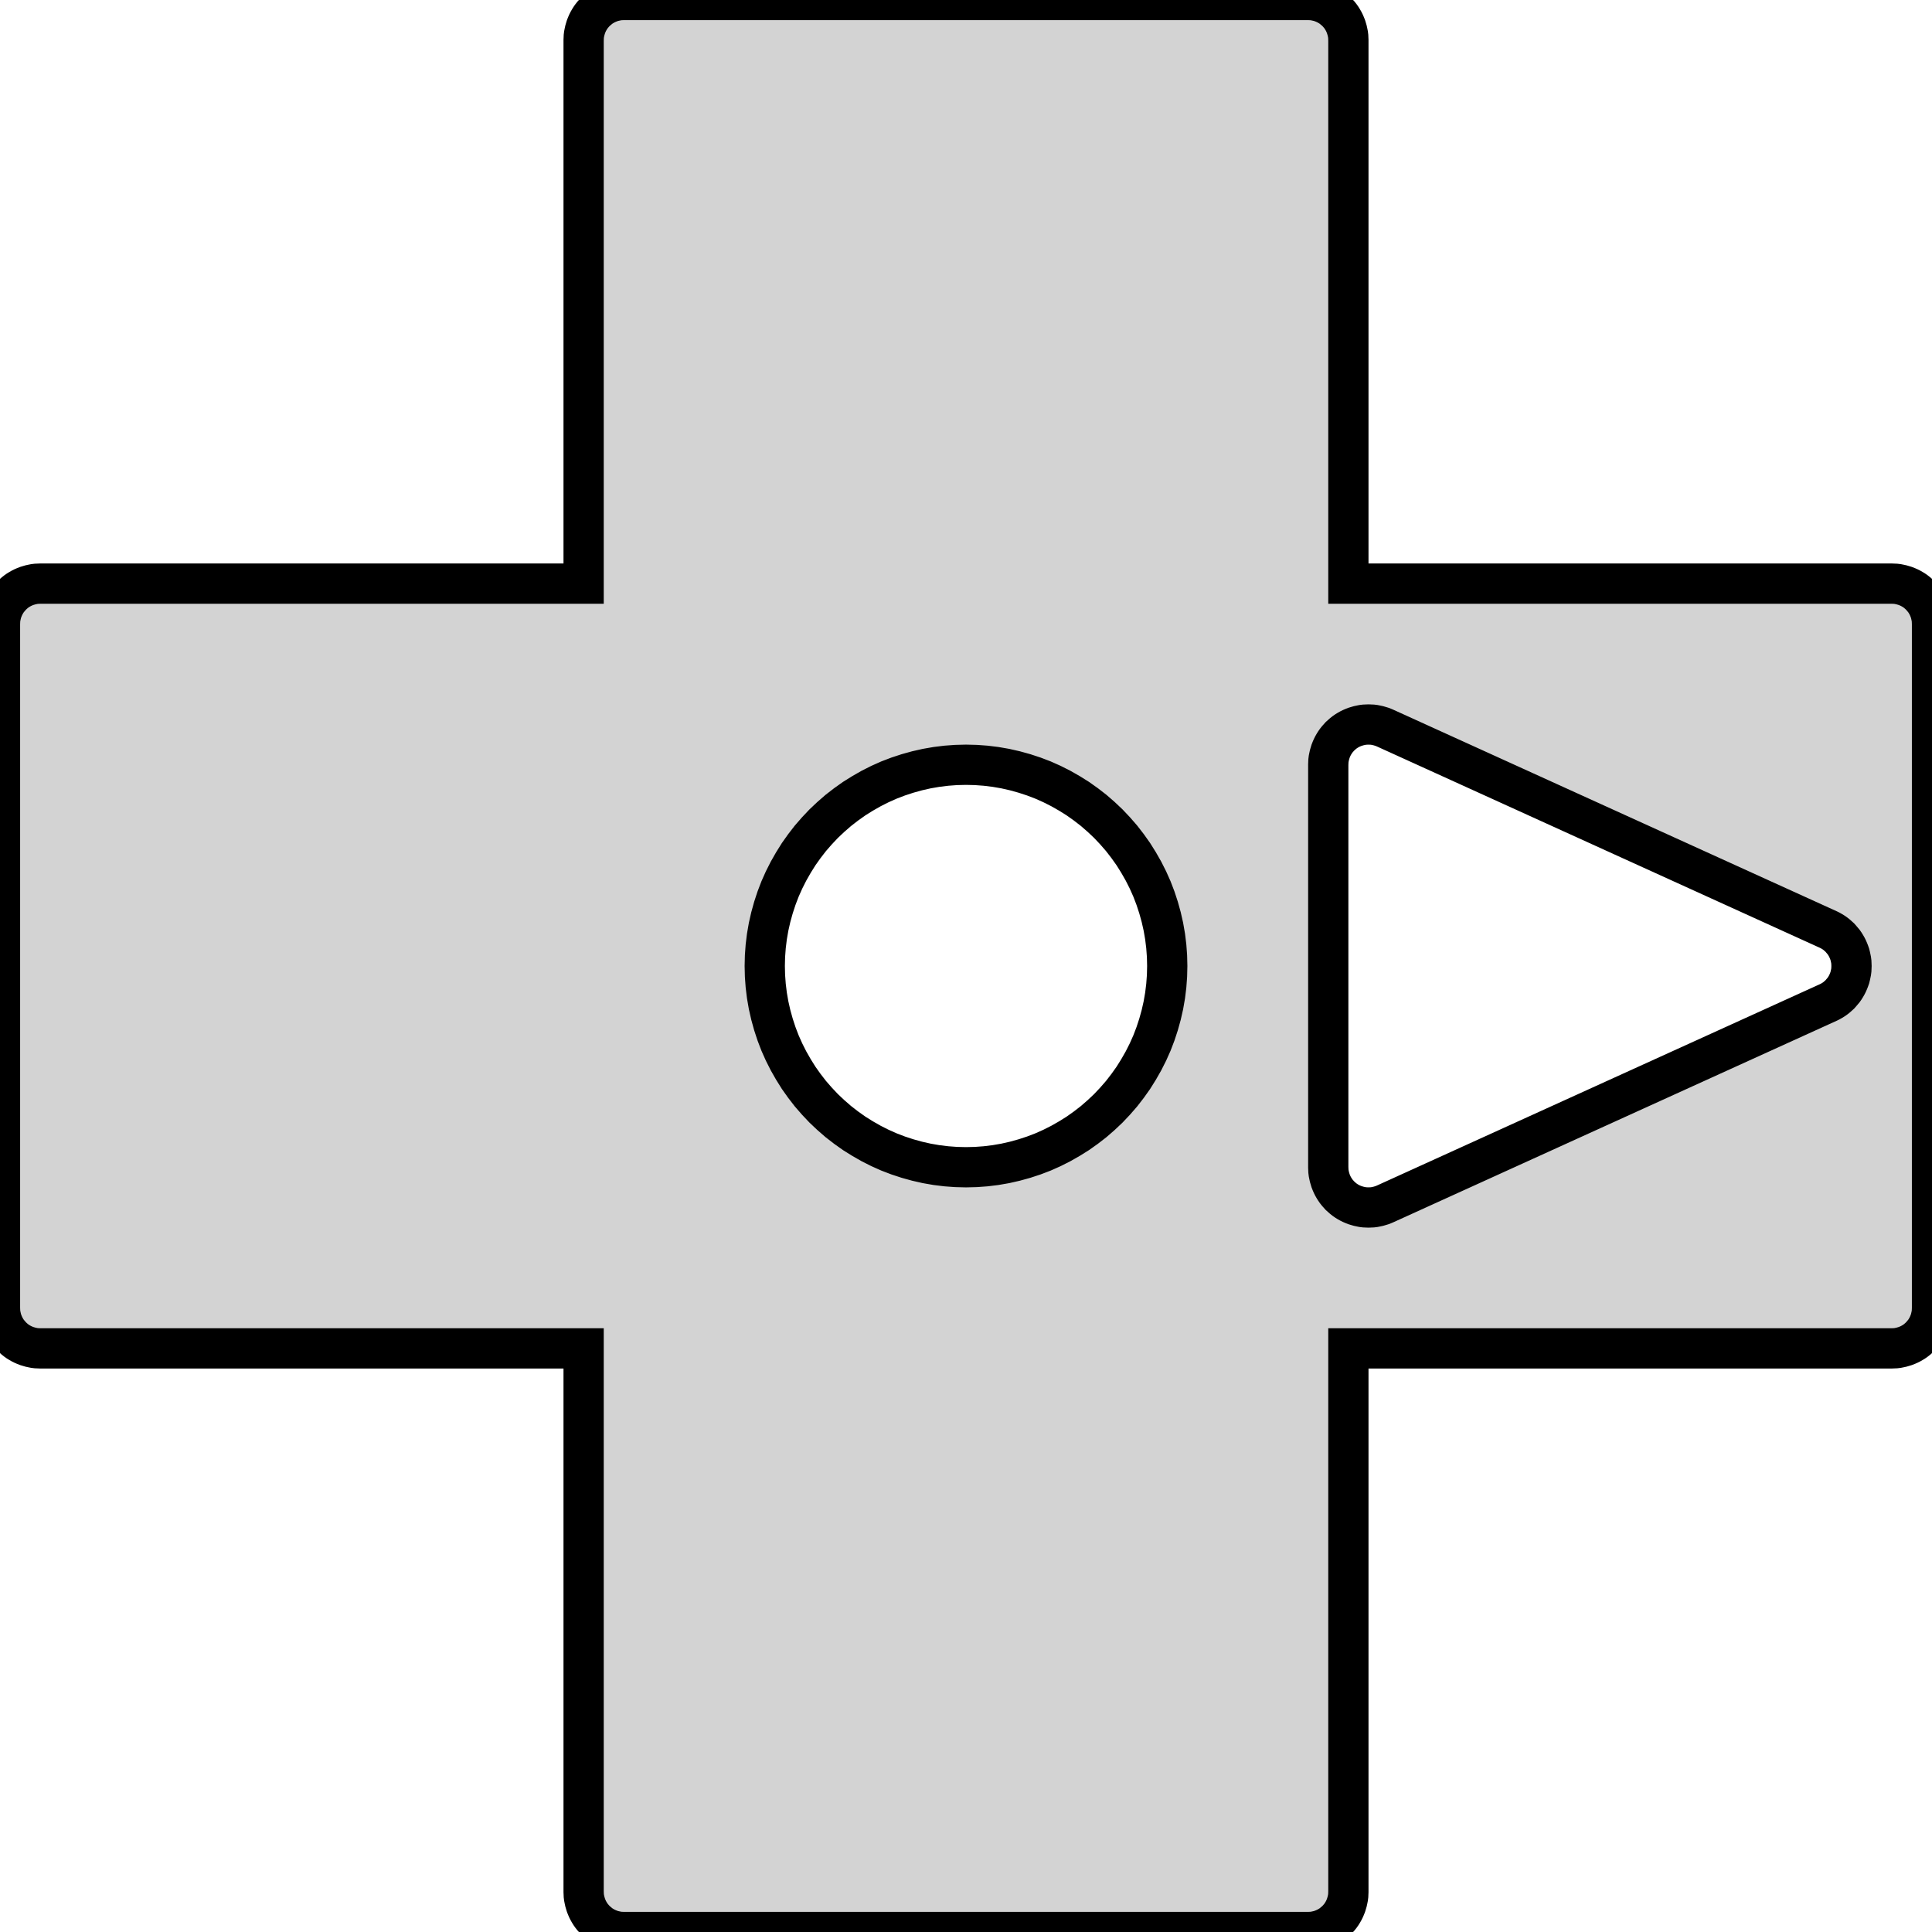 <?xml version="1.0" standalone="no"?>
<!DOCTYPE svg PUBLIC "-//W3C//DTD SVG 1.1//EN" "http://www.w3.org/Graphics/SVG/1.1/DTD/svg11.dtd">
<svg width="24mm" height="24mm" viewBox="-12 -12 24 24" xmlns="http://www.w3.org/2000/svg" version="1.1">
<title>OpenSCAD Model</title>
<path d="
M 4.275,11.999 L 4.299,11.998 L 4.323,11.995 L 4.348,11.99 L 4.371,11.985 L 4.395,11.979
 L 4.418,11.971 L 4.441,11.962 L 4.464,11.952 L 4.486,11.941 L 4.507,11.929 L 4.528,11.916
 L 4.548,11.902 L 4.567,11.886 L 4.586,11.87 L 4.604,11.854 L 4.62,11.836 L 4.637,11.817
 L 4.652,11.798 L 4.666,11.778 L 4.679,11.757 L 4.691,11.736 L 4.702,11.714 L 4.712,11.691
 L 4.721,11.668 L 4.728,11.645 L 4.735,11.621 L 4.74,11.598 L 4.745,11.573 L 4.748,11.549
 L 4.749,11.524 L 4.75,11.5 L 4.75,4.75 L 11.5,4.75 L 11.524,4.749 L 11.549,4.748
 L 11.573,4.745 L 11.598,4.74 L 11.621,4.735 L 11.645,4.728 L 11.668,4.721 L 11.691,4.712
 L 11.714,4.702 L 11.736,4.691 L 11.757,4.679 L 11.778,4.666 L 11.798,4.652 L 11.817,4.637
 L 11.836,4.62 L 11.854,4.604 L 11.87,4.586 L 11.886,4.567 L 11.902,4.548 L 11.916,4.528
 L 11.929,4.507 L 11.941,4.486 L 11.952,4.464 L 11.962,4.441 L 11.971,4.418 L 11.979,4.395
 L 11.985,4.371 L 11.99,4.348 L 11.995,4.323 L 11.998,4.299 L 11.999,4.275 L 12,4.25
 L 12,-4.25 L 11.999,-4.275 L 11.998,-4.299 L 11.995,-4.323 L 11.99,-4.348 L 11.985,-4.371
 L 11.979,-4.395 L 11.971,-4.418 L 11.962,-4.441 L 11.952,-4.464 L 11.941,-4.486 L 11.929,-4.507
 L 11.916,-4.528 L 11.902,-4.548 L 11.886,-4.567 L 11.87,-4.586 L 11.854,-4.604 L 11.836,-4.62
 L 11.817,-4.637 L 11.798,-4.652 L 11.778,-4.666 L 11.757,-4.679 L 11.736,-4.691 L 11.714,-4.702
 L 11.691,-4.712 L 11.668,-4.721 L 11.645,-4.728 L 11.621,-4.735 L 11.598,-4.74 L 11.573,-4.745
 L 11.549,-4.748 L 11.524,-4.749 L 11.5,-4.75 L 4.75,-4.75 L 4.75,-11.5 L 4.749,-11.524
 L 4.748,-11.549 L 4.745,-11.573 L 4.74,-11.598 L 4.735,-11.621 L 4.728,-11.645 L 4.721,-11.668
 L 4.712,-11.691 L 4.702,-11.714 L 4.691,-11.736 L 4.679,-11.757 L 4.666,-11.778 L 4.652,-11.798
 L 4.637,-11.817 L 4.62,-11.836 L 4.604,-11.854 L 4.586,-11.87 L 4.567,-11.886 L 4.548,-11.902
 L 4.528,-11.916 L 4.507,-11.929 L 4.486,-11.941 L 4.464,-11.952 L 4.441,-11.962 L 4.418,-11.971
 L 4.395,-11.979 L 4.371,-11.985 L 4.348,-11.99 L 4.323,-11.995 L 4.299,-11.998 L 4.275,-11.999
 L 4.25,-12 L -4.25,-12 L -4.275,-11.999 L -4.299,-11.998 L -4.323,-11.995 L -4.348,-11.99
 L -4.371,-11.985 L -4.395,-11.979 L -4.418,-11.971 L -4.441,-11.962 L -4.464,-11.952 L -4.486,-11.941
 L -4.507,-11.929 L -4.528,-11.916 L -4.548,-11.902 L -4.567,-11.886 L -4.586,-11.87 L -4.604,-11.854
 L -4.62,-11.836 L -4.637,-11.817 L -4.652,-11.798 L -4.666,-11.778 L -4.679,-11.757 L -4.691,-11.736
 L -4.702,-11.714 L -4.712,-11.691 L -4.721,-11.668 L -4.728,-11.645 L -4.735,-11.621 L -4.74,-11.598
 L -4.745,-11.573 L -4.748,-11.549 L -4.749,-11.524 L -4.75,-11.5 L -4.75,-4.75 L -11.5,-4.75
 L -11.524,-4.749 L -11.549,-4.748 L -11.573,-4.745 L -11.598,-4.74 L -11.621,-4.735 L -11.645,-4.728
 L -11.668,-4.721 L -11.691,-4.712 L -11.714,-4.702 L -11.736,-4.691 L -11.757,-4.679 L -11.778,-4.666
 L -11.798,-4.652 L -11.817,-4.637 L -11.836,-4.62 L -11.854,-4.604 L -11.87,-4.586 L -11.886,-4.567
 L -11.902,-4.548 L -11.916,-4.528 L -11.929,-4.507 L -11.941,-4.486 L -11.952,-4.464 L -11.962,-4.441
 L -11.971,-4.418 L -11.979,-4.395 L -11.985,-4.371 L -11.99,-4.348 L -11.995,-4.323 L -11.998,-4.299
 L -11.999,-4.275 L -12,-4.25 L -12,4.25 L -11.999,4.275 L -11.998,4.299 L -11.995,4.323
 L -11.99,4.348 L -11.985,4.371 L -11.979,4.395 L -11.971,4.418 L -11.962,4.441 L -11.952,4.464
 L -11.941,4.486 L -11.929,4.507 L -11.916,4.528 L -11.902,4.548 L -11.886,4.567 L -11.87,4.586
 L -11.854,4.604 L -11.836,4.62 L -11.817,4.637 L -11.798,4.652 L -11.778,4.666 L -11.757,4.679
 L -11.736,4.691 L -11.714,4.702 L -11.691,4.712 L -11.668,4.721 L -11.645,4.728 L -11.621,4.735
 L -11.598,4.74 L -11.573,4.745 L -11.549,4.748 L -11.524,4.749 L -11.5,4.75 L -4.75,4.75
 L -4.75,11.5 L -4.749,11.524 L -4.748,11.549 L -4.745,11.573 L -4.74,11.598 L -4.735,11.621
 L -4.728,11.645 L -4.721,11.668 L -4.712,11.691 L -4.702,11.714 L -4.691,11.736 L -4.679,11.757
 L -4.666,11.778 L -4.652,11.798 L -4.637,11.817 L -4.62,11.836 L -4.604,11.854 L -4.586,11.87
 L -4.567,11.886 L -4.548,11.902 L -4.528,11.916 L -4.507,11.929 L -4.486,11.941 L -4.464,11.952
 L -4.441,11.962 L -4.418,11.971 L -4.395,11.979 L -4.371,11.985 L -4.348,11.99 L -4.323,11.995
 L -4.299,11.998 L -4.275,11.999 L -4.25,12 L 4.25,12 z
M 4.975,2.999 L 4.951,2.998 L 4.927,2.995 L 4.902,2.99 L 4.879,2.985 L 4.855,2.978
 L 4.832,2.971 L 4.809,2.962 L 4.786,2.952 L 4.764,2.941 L 4.743,2.929 L 4.722,2.916
 L 4.702,2.902 L 4.683,2.887 L 4.664,2.87 L 4.646,2.854 L 4.63,2.836 L 4.613,2.817
 L 4.598,2.798 L 4.584,2.778 L 4.571,2.757 L 4.559,2.736 L 4.548,2.714 L 4.538,2.691
 L 4.529,2.668 L 4.522,2.645 L 4.515,2.621 L 4.51,2.598 L 4.505,2.573 L 4.502,2.549
 L 4.501,2.525 L 4.5,2.5 L 4.5,-2.5 L 4.501,-2.525 L 4.502,-2.549 L 4.505,-2.573
 L 4.51,-2.598 L 4.515,-2.621 L 4.522,-2.645 L 4.529,-2.668 L 4.538,-2.691 L 4.548,-2.714
 L 4.559,-2.736 L 4.571,-2.757 L 4.584,-2.778 L 4.598,-2.798 L 4.613,-2.817 L 4.63,-2.836
 L 4.646,-2.854 L 4.664,-2.87 L 4.683,-2.887 L 4.702,-2.902 L 4.722,-2.916 L 4.743,-2.929
 L 4.764,-2.941 L 4.786,-2.952 L 4.809,-2.962 L 4.832,-2.971 L 4.855,-2.978 L 4.879,-2.985
 L 4.902,-2.99 L 4.927,-2.995 L 4.951,-2.998 L 4.975,-2.999 L 5,-3 L 5.025,-2.999
 L 5.049,-2.998 L 5.073,-2.995 L 5.098,-2.99 L 5.121,-2.985 L 5.145,-2.978 L 5.168,-2.971
 L 5.191,-2.962 L 5.214,-2.952 L 10.714,-0.452 L 10.736,-0.441 L 10.757,-0.429 L 10.778,-0.416
 L 10.798,-0.402 L 10.817,-0.387 L 10.836,-0.37 L 10.854,-0.354 L 10.87,-0.336 L 10.886,-0.317
 L 10.902,-0.298 L 10.916,-0.278 L 10.929,-0.257 L 10.941,-0.236 L 10.952,-0.214 L 10.962,-0.191
 L 10.971,-0.168 L 10.979,-0.145 L 10.985,-0.121 L 10.99,-0.098 L 10.995,-0.073 L 10.998,-0.049
 L 10.999,-0.025 L 11,-0 L 10.999,0.025 L 10.998,0.049 L 10.995,0.073 L 10.99,0.098
 L 10.985,0.121 L 10.979,0.145 L 10.971,0.168 L 10.962,0.191 L 10.952,0.214 L 10.941,0.236
 L 10.929,0.257 L 10.916,0.278 L 10.902,0.298 L 10.886,0.317 L 10.87,0.336 L 10.854,0.354
 L 10.836,0.37 L 10.817,0.387 L 10.798,0.402 L 10.778,0.416 L 10.757,0.429 L 10.736,0.441
 L 10.714,0.452 L 5.214,2.952 L 5.191,2.962 L 5.168,2.971 L 5.145,2.978 L 5.121,2.985
 L 5.098,2.99 L 5.073,2.995 L 5.049,2.998 L 5.025,2.999 L 5,3 z
M -0.123,2.497 L -0.245,2.488 L -0.367,2.473 L -0.488,2.452 L -0.607,2.425 L -0.726,2.392
 L -0.842,2.354 L -0.957,2.31 L -1.069,2.26 L -1.178,2.205 L -1.285,2.144 L -1.389,2.079
 L -1.489,2.008 L -1.586,1.933 L -1.679,1.852 L -1.768,1.768 L -1.852,1.679 L -1.933,1.586
 L -2.008,1.489 L -2.079,1.389 L -2.144,1.285 L -2.205,1.178 L -2.26,1.069 L -2.31,0.957
 L -2.354,0.842 L -2.392,0.726 L -2.425,0.607 L -2.452,0.488 L -2.473,0.367 L -2.488,0.245
 L -2.497,0.123 L -2.5,-0 L -2.497,-0.123 L -2.488,-0.245 L -2.473,-0.367 L -2.452,-0.488
 L -2.425,-0.607 L -2.392,-0.726 L -2.354,-0.842 L -2.31,-0.957 L -2.26,-1.069 L -2.205,-1.178
 L -2.144,-1.285 L -2.079,-1.389 L -2.008,-1.489 L -1.933,-1.586 L -1.852,-1.679 L -1.768,-1.768
 L -1.679,-1.852 L -1.586,-1.933 L -1.489,-2.008 L -1.389,-2.079 L -1.285,-2.144 L -1.178,-2.205
 L -1.069,-2.26 L -0.957,-2.31 L -0.842,-2.354 L -0.726,-2.392 L -0.607,-2.425 L -0.488,-2.452
 L -0.367,-2.473 L -0.245,-2.488 L -0.123,-2.497 L 0,-2.5 L 0.123,-2.497 L 0.245,-2.488
 L 0.367,-2.473 L 0.488,-2.452 L 0.607,-2.425 L 0.726,-2.392 L 0.842,-2.354 L 0.957,-2.31
 L 1.069,-2.26 L 1.178,-2.205 L 1.285,-2.144 L 1.389,-2.079 L 1.489,-2.008 L 1.586,-1.933
 L 1.679,-1.852 L 1.768,-1.768 L 1.852,-1.679 L 1.933,-1.586 L 2.008,-1.489 L 2.079,-1.389
 L 2.144,-1.285 L 2.205,-1.178 L 2.26,-1.069 L 2.31,-0.957 L 2.354,-0.842 L 2.392,-0.726
 L 2.425,-0.607 L 2.452,-0.488 L 2.473,-0.367 L 2.488,-0.245 L 2.497,-0.123 L 2.5,-0
 L 2.497,0.123 L 2.488,0.245 L 2.473,0.367 L 2.452,0.488 L 2.425,0.607 L 2.392,0.726
 L 2.354,0.842 L 2.31,0.957 L 2.26,1.069 L 2.205,1.178 L 2.144,1.285 L 2.079,1.389
 L 2.008,1.489 L 1.933,1.586 L 1.852,1.679 L 1.768,1.768 L 1.679,1.852 L 1.586,1.933
 L 1.489,2.008 L 1.389,2.079 L 1.285,2.144 L 1.178,2.205 L 1.069,2.26 L 0.957,2.31
 L 0.842,2.354 L 0.726,2.392 L 0.607,2.425 L 0.488,2.452 L 0.367,2.473 L 0.245,2.488
 L 0.123,2.497 L 0,2.5 z
" stroke="black" fill="lightgray" stroke-width="0.5"/>
</svg>
